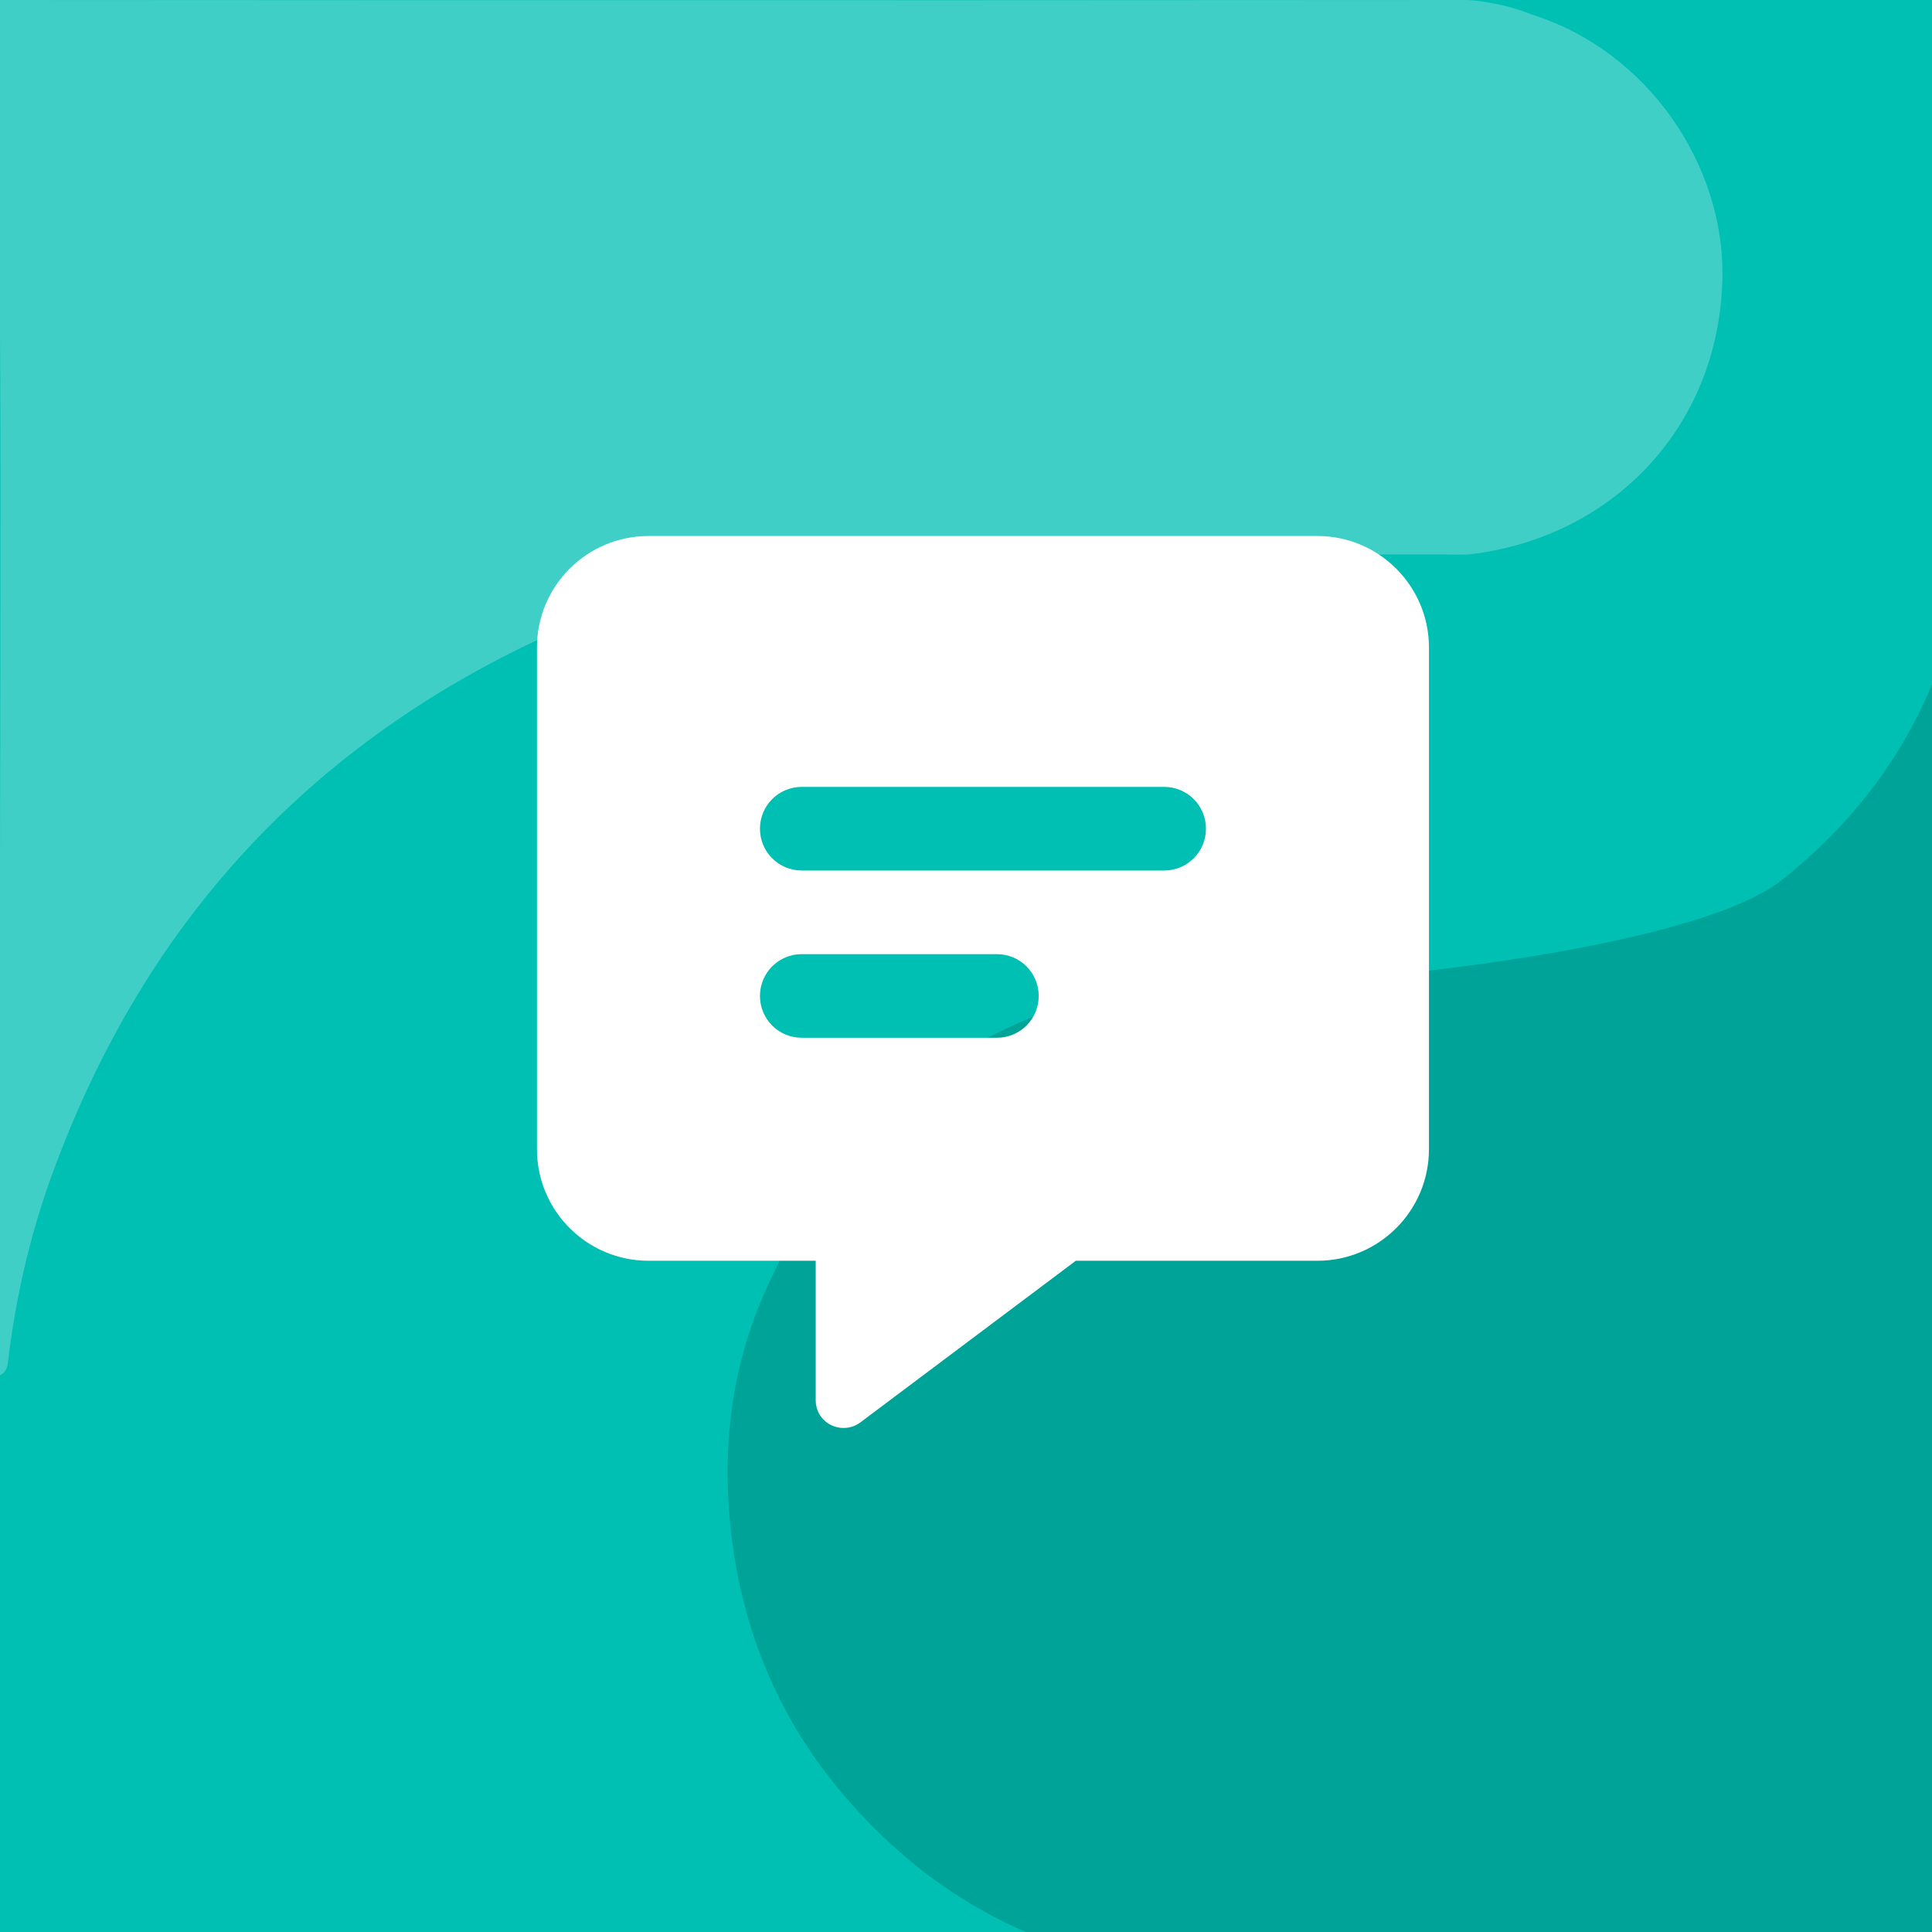 <svg width="200" height="200" viewBox="0 0 200 200" fill="none" xmlns="http://www.w3.org/2000/svg">
<rect x="0" y="0" width="200" height="200" fill="#808080" stroke="none"/>
<g id="Component 2" clip-path="url(#clip0_3203_21536)">
<rect width="204" height="204" fill="#00BFB3"/>
<path id="Vector" opacity="0.15" d="M118.362 204C117.692 203.64 117.448 203.58 116.694 203.241C104.912 200.941 95.178 194.972 87.417 185.92C80.733 178.121 76.888 169.005 75.695 158.74C74.669 149.887 75.715 141.31 79.396 133.265C86.299 118.183 97.027 107.215 113.667 103.114C117.484 102.171 121.377 101.94 125.313 101.996C137.427 102.167 175.05 98.602 184.521 91.051C193.663 83.756 199.832 74.436 202.559 62.945C202.878 61.603 203.217 60.892 203.996 58.996C203.996 58.996 204.064 155.857 204.064 158.52C204.064 161.183 204.064 162.513 204.064 164.31C204.064 176.38 204.064 195.195 204.064 204.04C198.874 204.04 175.717 204.008 168.531 204C164.502 203.995 163.141 204.008 158.589 204.008H118.362V204Z" fill="black"/>
<path id="Vector_2" opacity="0.25" d="M-0.079 142.393C-0.08 141.594 -0.068 140.628 -0.068 139.769C-0.076 109.902 0.052 79.991 0.056 50.12C0.056 38.264 -0.151 10.981 -0.151 1.22873e-05C8.233 1.22873e-05 27.596 0.02 39.973 0.02C43.167 0.02 46.269 0.02 49.188 0.02C84.425 0.032 116.277 0.028 151.519 0C152.796 0 153.962 0.222 155.228 0.483C156.757 0.799 157.755 1.198 158.833 1.597C170.399 5.303 178.66 16.958 178.296 29.077C177.845 44.19 167.073 55.442 152.533 57.339C151.487 57.474 150.413 57.395 149.351 57.395C130.171 57.395 114.381 57.415 95.201 57.391C84.633 57.379 74.344 58.804 64.387 62.554C35.685 73.35 15.779 92.868 5.31 121.813C3.071 128.01 1.613 134.407 0.831 140.951C0.767 141.482 0.623 142.069 0.048 142.349L-0.079 142.393Z" fill="white"/>
<path id="Vector_3" d="M55.586 67.031C55.586 60.664 60.762 55.488 67.128 55.488H136.382C142.748 55.488 147.924 60.664 147.924 67.031V118.971C147.924 125.337 142.748 130.513 136.382 130.513H111.368L89.059 147.25C88.193 147.899 87.021 148.007 86.029 147.52C85.037 147.033 84.442 146.041 84.442 144.941V130.513H67.128C60.762 130.513 55.586 125.337 55.586 118.971V67.031ZM82.999 81.459C80.6 81.459 78.671 83.388 78.671 85.787C78.671 88.186 80.6 90.115 82.999 90.115H120.511C122.91 90.115 124.84 88.186 124.84 85.787C124.84 83.388 122.91 81.459 120.511 81.459H82.999ZM82.999 98.772C80.6 98.772 78.671 100.702 78.671 103.1C78.671 105.499 80.6 107.429 82.999 107.429H103.198C105.597 107.429 107.526 105.499 107.526 103.1C107.526 100.702 105.597 98.772 103.198 98.772H82.999Z" fill="white"/>
</g>
<defs>
<clipPath id="clip0_3203_21536">
<rect width="204" height="204" fill="white"/>
</clipPath>
</defs>
</svg>
